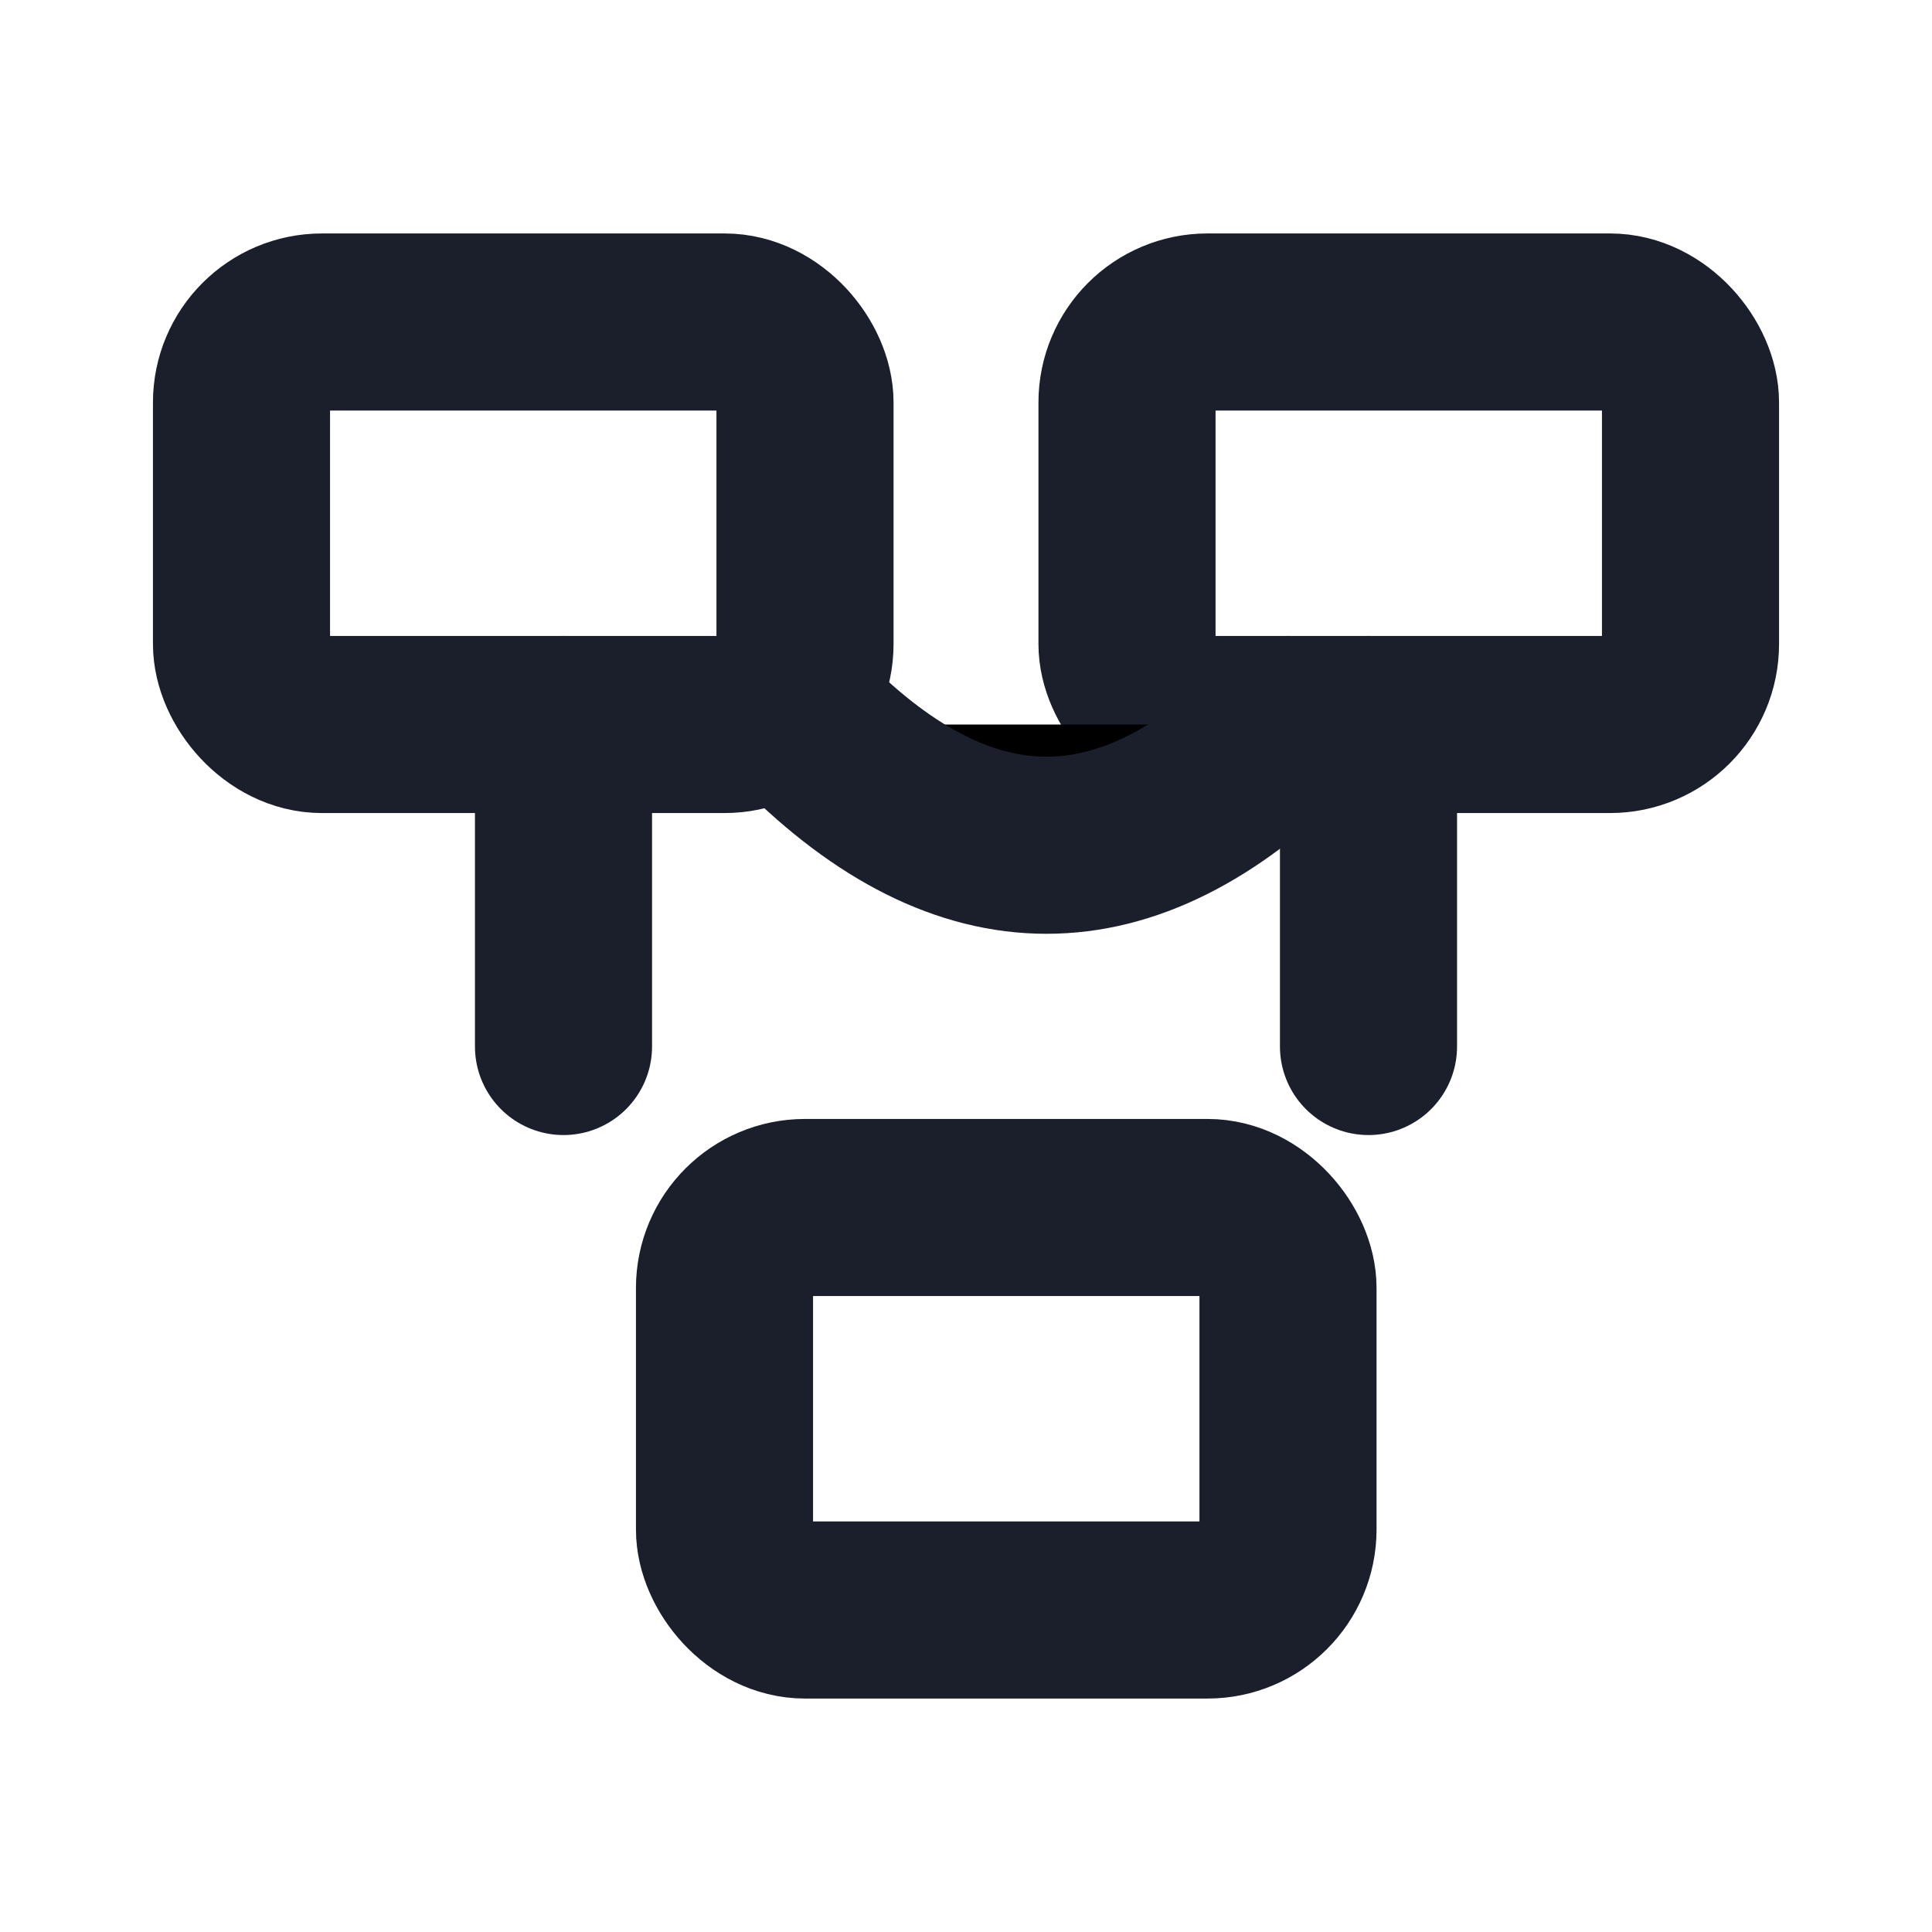 <svg xmlns="http://www.w3.org/2000/svg" viewBox="0 0 24 24" role="img" aria-label="method">
  <rect x="3" y="4" width="7" height="5" rx="1" fill="none" stroke="#1A1F2B" stroke-width="2.2"/>
  <rect x="14" y="4" width="7" height="5" rx="1" fill="none" stroke="#1A1F2B" stroke-width="2.2"/>
  <rect x="9" y="15" width="7" height="5" rx="1" fill="none" stroke="#1A1F2B" stroke-width="2.2"/>
  <path d="M10 9c2 2 4 2 6 0" stroke="#1A1F2B" stroke-width="2.2" stroke-linecap="round"/>
  <path d="M7 9v4M17 9v4" stroke="#1A1F2B" stroke-width="2.2" stroke-linecap="round"/>
</svg>